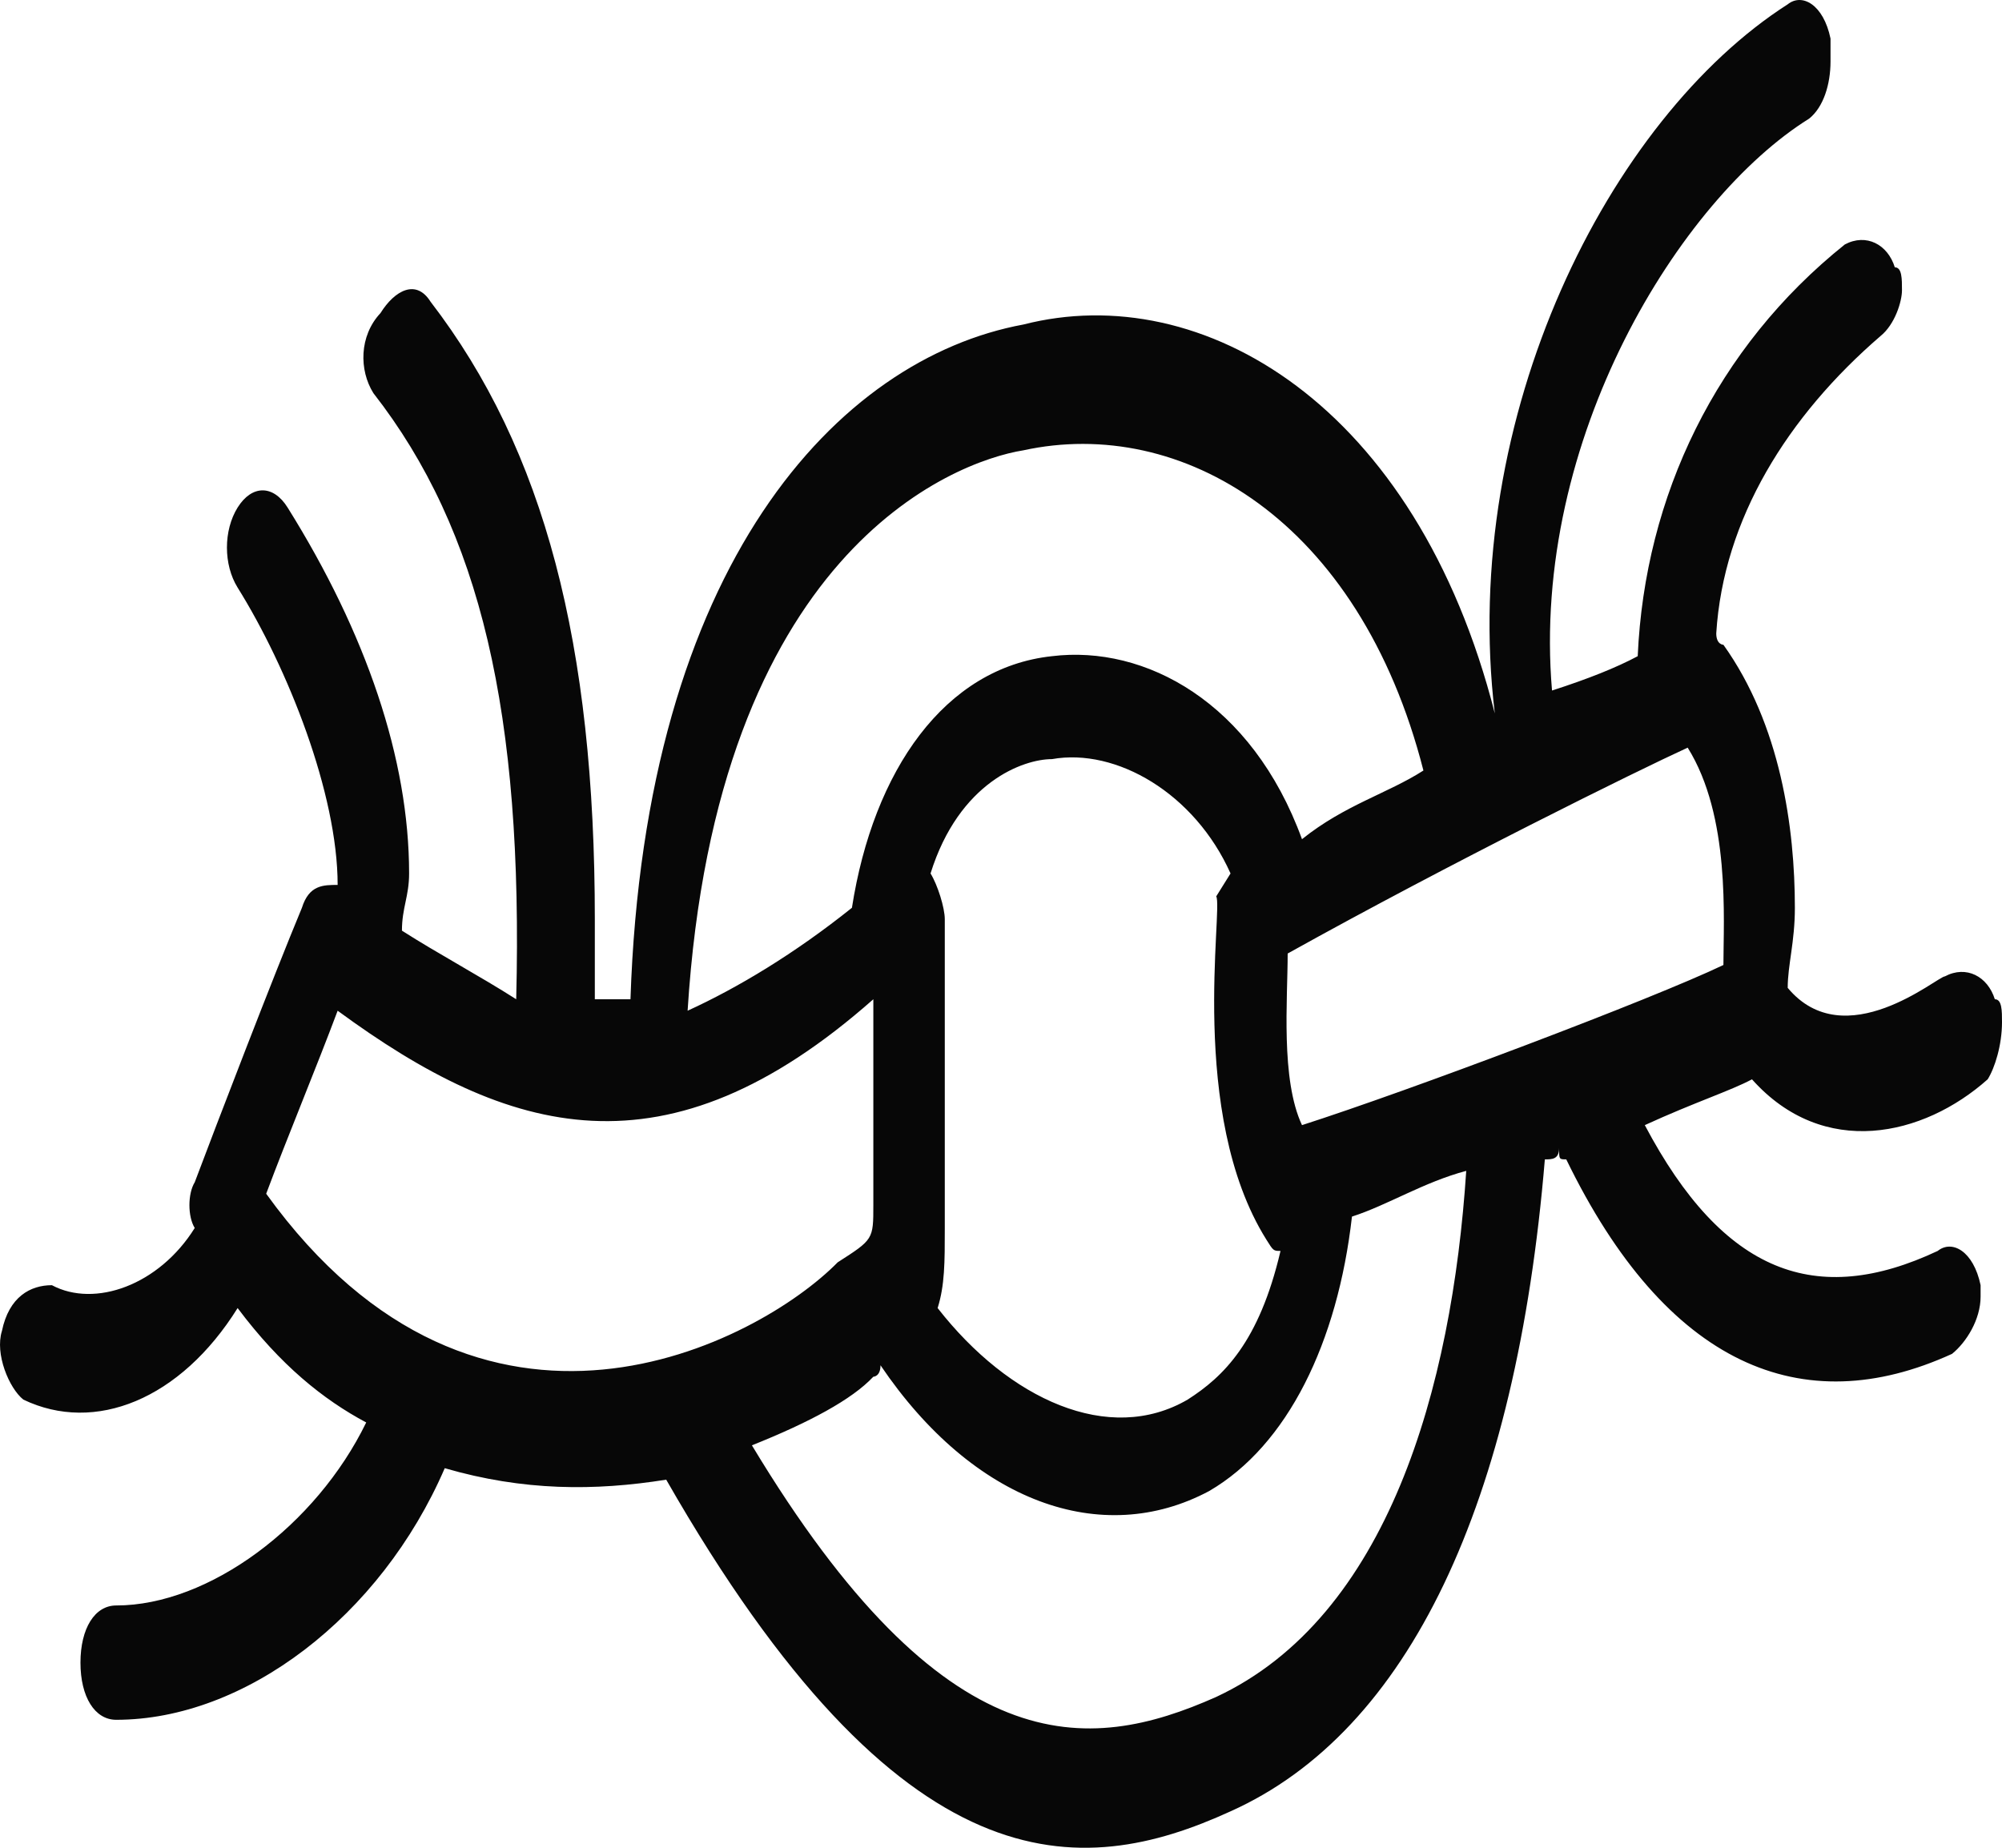 <svg width="26" height="24" viewBox="0 0 26 24" fill="none" xmlns="http://www.w3.org/2000/svg">
<path d="M23.495 1.541C23.681 1.393 23.773 1.096 23.773 0.798C23.773 0.65 23.773 0.65 23.773 0.501C23.681 0.056 23.402 -0.093 23.217 0.056C20.898 1.541 18.95 5.404 19.413 9.266C18.393 5.255 15.61 3.621 13.291 4.215C10.879 4.661 8.374 7.335 8.188 12.979C8.003 12.979 7.91 12.979 7.725 12.979C7.725 12.534 7.725 12.237 7.725 11.94C7.725 8.375 7.075 5.849 5.591 3.918C5.405 3.621 5.127 3.769 4.941 4.067C4.663 4.364 4.663 4.809 4.849 5.106C6.24 6.889 6.797 9.266 6.704 12.979C6.24 12.682 5.684 12.385 5.22 12.088C5.22 11.791 5.313 11.643 5.313 11.345C5.313 9.86 4.756 8.226 3.735 6.592C3.55 6.295 3.272 6.295 3.086 6.592C2.901 6.889 2.901 7.335 3.086 7.632C3.735 8.672 4.385 10.306 4.385 11.494C4.199 11.494 4.014 11.494 3.921 11.791C3.55 12.682 2.808 14.614 2.529 15.356C2.437 15.505 2.437 15.802 2.529 15.95C2.066 16.693 1.231 16.99 0.674 16.693C0.396 16.693 0.117 16.842 0.025 17.288C-0.068 17.585 0.117 18.03 0.303 18.179C1.231 18.625 2.344 18.179 3.086 16.99C3.643 17.733 4.199 18.179 4.756 18.476C4.106 19.813 2.715 20.853 1.509 20.853C1.231 20.853 1.045 21.15 1.045 21.596C1.045 22.041 1.231 22.338 1.509 22.338C3.179 22.338 4.941 21.001 5.776 19.07C6.797 19.367 7.725 19.367 8.652 19.219C11.713 24.567 14.033 24.418 15.981 23.527C18.3 22.487 19.692 19.516 20.063 15.059C20.156 15.059 20.248 15.059 20.248 14.911C20.248 15.059 20.248 15.059 20.341 15.059C21.64 17.733 23.402 18.476 25.351 17.585C25.536 17.436 25.722 17.139 25.722 16.842V16.693C25.629 16.248 25.351 16.099 25.165 16.248C23.588 16.99 22.382 16.545 21.361 14.614C22.011 14.316 22.475 14.168 22.753 14.019C23.681 15.059 24.98 14.762 25.814 14.019C25.907 13.871 26 13.574 26 13.277C26 13.128 26 12.979 25.907 12.979C25.814 12.682 25.536 12.534 25.258 12.682C25.165 12.682 23.959 13.722 23.217 12.831C23.217 12.534 23.31 12.237 23.31 11.791C23.31 10.751 23.124 9.414 22.382 8.375C22.382 8.375 22.289 8.375 22.289 8.226C22.382 6.74 23.217 5.404 24.423 4.364C24.608 4.215 24.701 3.918 24.701 3.769C24.701 3.621 24.701 3.472 24.608 3.472C24.516 3.175 24.237 3.027 23.959 3.175C22.289 4.512 21.361 6.443 21.269 8.523C20.991 8.672 20.619 8.82 20.156 8.969C19.877 5.701 21.825 2.581 23.495 1.541ZM16.445 16.099C16.538 16.248 16.538 16.248 16.63 16.248C16.352 17.436 15.888 17.882 15.424 18.179C14.404 18.773 13.105 18.179 12.177 16.99C12.27 16.693 12.27 16.396 12.27 15.95C12.27 15.505 12.27 15.059 12.27 14.614C12.27 14.316 12.27 13.871 12.27 13.574V11.94C12.27 11.791 12.177 11.494 12.085 11.345C12.456 10.157 13.291 9.86 13.662 9.86C14.497 9.711 15.517 10.306 15.981 11.345C15.888 11.494 15.888 11.494 15.795 11.643C15.888 11.791 15.424 14.465 16.445 16.099ZM13.291 5.849C15.332 5.404 17.651 6.74 18.486 10.008C18.022 10.306 17.465 10.454 16.909 10.9C16.259 9.117 14.868 8.375 13.662 8.523C12.27 8.672 11.342 10.008 11.064 11.791C10.322 12.385 9.58 12.831 8.93 13.128C9.302 7.186 12.363 5.998 13.291 5.849ZM3.457 15.505C3.735 14.762 4.107 13.871 4.385 13.128C6.611 14.762 8.652 15.356 11.342 12.979V13.277C11.342 14.019 11.342 14.762 11.342 15.653C11.342 16.099 11.342 16.099 10.879 16.396C9.858 17.436 6.24 19.367 3.457 15.505ZM15.795 22.041C14.126 22.784 12.27 22.932 9.765 18.773C10.508 18.476 11.064 18.179 11.342 17.882C11.342 17.882 11.435 17.882 11.435 17.733C12.641 19.516 14.311 20.11 15.703 19.367C16.723 18.773 17.372 17.436 17.558 15.802C18.022 15.653 18.486 15.356 19.042 15.208C18.857 18.03 18.022 21.001 15.795 22.041ZM22.382 12.534C21.454 12.979 18.3 14.168 16.909 14.614C16.63 14.019 16.723 12.979 16.723 12.385C18.857 11.197 21.269 10.008 21.918 9.711C22.475 10.603 22.382 11.94 22.382 12.534Z" fill="#070707"/>
</svg>
